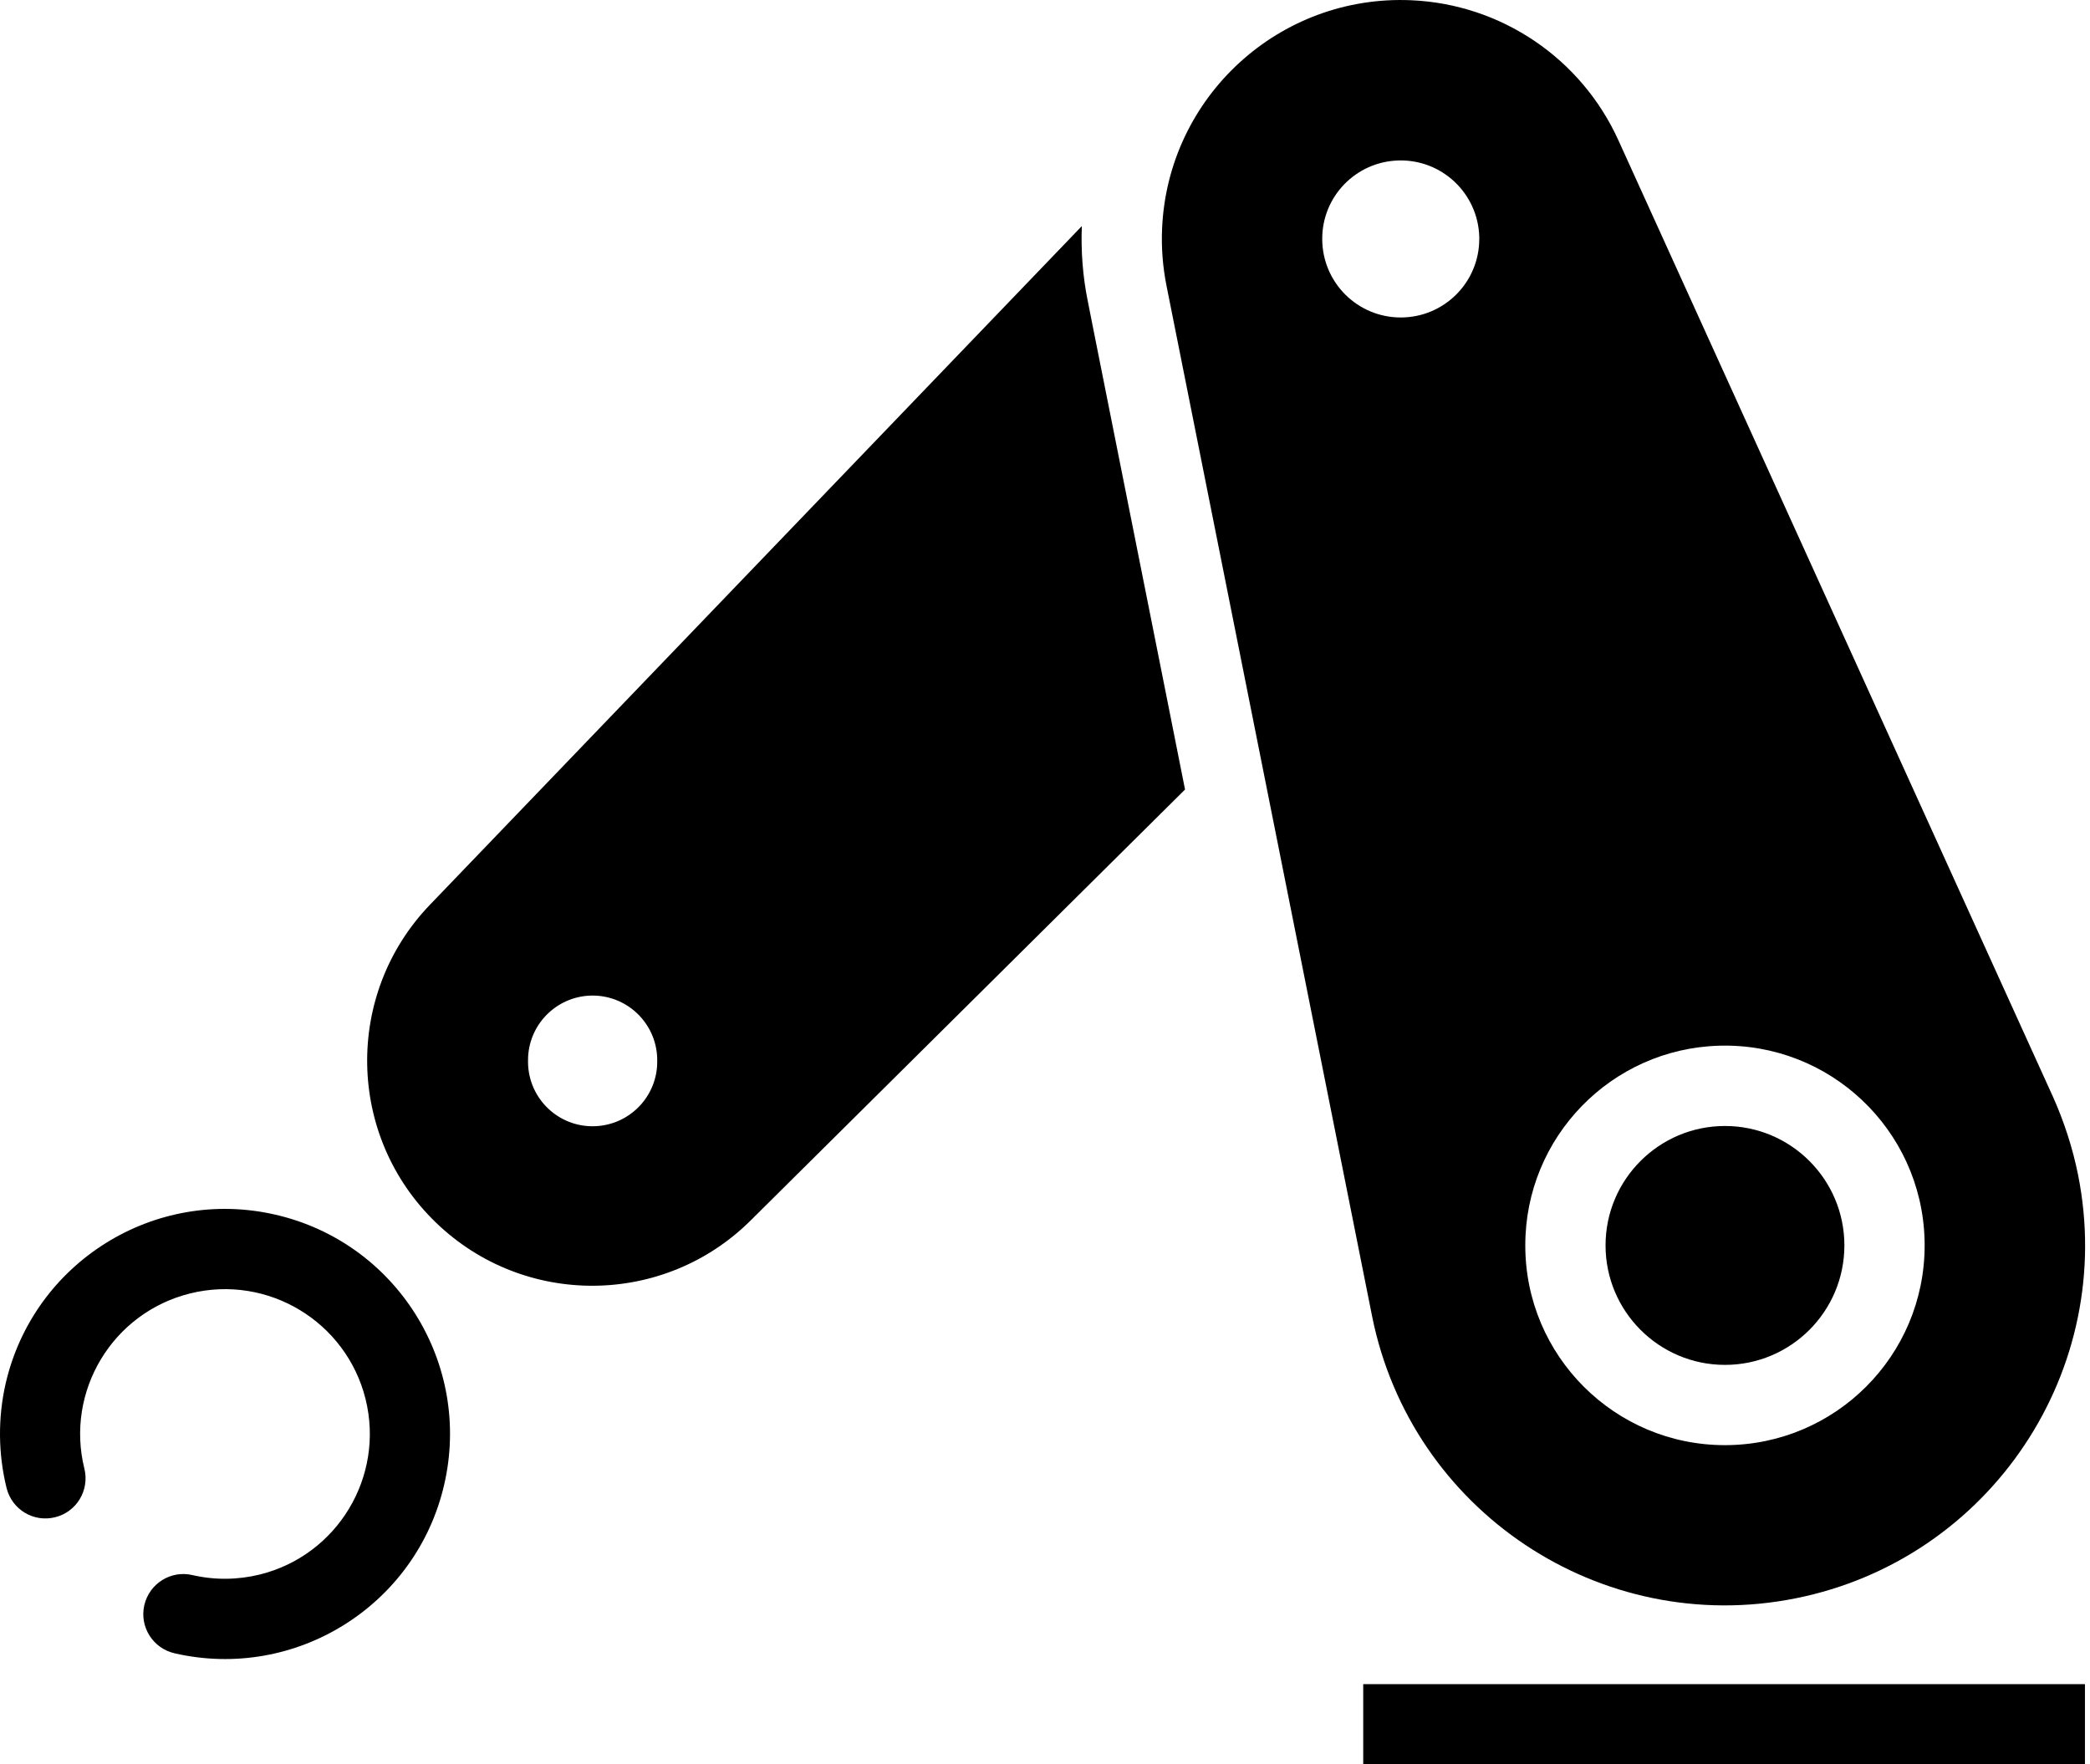 <svg width="77" height="65" viewBox="0 0 77 65" fill="none" xmlns="http://www.w3.org/2000/svg">
<path d="M51.993 0.009C47.133 -0.204 43.027 3.56 42.814 8.417C42.782 9.123 42.838 9.832 42.977 10.529L50.549 48.482C51.985 55.667 58.975 60.323 66.157 58.884C73.339 57.445 77.998 50.455 76.559 43.276C76.359 42.286 76.045 41.32 75.632 40.398L59.622 5.161C58.251 2.145 55.303 0.153 51.993 0.009ZM51.521 5.912C53.119 5.864 54.452 7.123 54.499 8.721C54.499 8.748 54.499 8.777 54.499 8.804C54.499 10.402 53.205 11.696 51.606 11.696C50.008 11.696 48.714 10.402 48.714 8.804C48.708 7.238 49.955 5.956 51.521 5.912ZM63.341 38.525C67.404 38.41 70.787 41.607 70.905 45.666C70.908 45.737 70.908 45.811 70.908 45.882C70.908 49.944 67.619 53.238 63.554 53.241C59.492 53.244 56.195 49.95 56.195 45.888V45.882C56.192 41.899 59.362 38.635 63.341 38.525Z" fill="black"/>
<path d="M39.857 8.329L15.852 33.32C12.673 36.614 12.765 41.861 16.059 45.04C19.309 48.181 24.473 48.139 27.67 44.949L43.659 29.087L42.968 25.612L40.285 12.149L40.078 11.103C39.892 10.193 39.821 9.259 39.857 8.329ZM21.767 36.679C23.082 36.644 24.175 37.678 24.213 38.993C24.213 39.016 24.213 39.04 24.213 39.061C24.243 40.375 23.2 41.462 21.885 41.492C20.57 41.522 19.483 40.479 19.454 39.164C19.454 39.129 19.454 39.096 19.454 39.061C19.451 37.773 20.479 36.715 21.767 36.679Z" fill="black"/>
<path d="M0.244 54.828C0.445 55.62 1.246 56.098 2.037 55.895C2.823 55.7 3.302 54.902 3.11 54.113C2.401 51.253 4.144 48.361 7.004 47.652C9.864 46.943 12.756 48.686 13.468 51.543C14.177 54.403 12.431 57.298 9.574 58.007C8.759 58.208 7.908 58.217 7.089 58.028C6.295 57.842 5.503 58.338 5.317 59.136C5.134 59.93 5.63 60.722 6.425 60.908C10.886 61.936 15.338 59.153 16.366 54.692C17.395 50.231 14.614 45.779 10.15 44.751C5.689 43.722 1.24 46.505 0.209 50.967C-0.081 52.237 -0.069 53.561 0.244 54.828Z" fill="black"/>
<path d="M67.951 45.882C67.951 43.454 65.98 41.483 63.551 41.483C61.123 41.483 59.152 43.454 59.152 45.882C59.152 48.311 61.123 50.284 63.551 50.284C65.98 50.284 67.951 48.314 67.951 45.882Z" fill="black"/>
<path d="M50.224 62.046H76.814V65H50.224V62.046Z" fill="black"/>
</svg>

